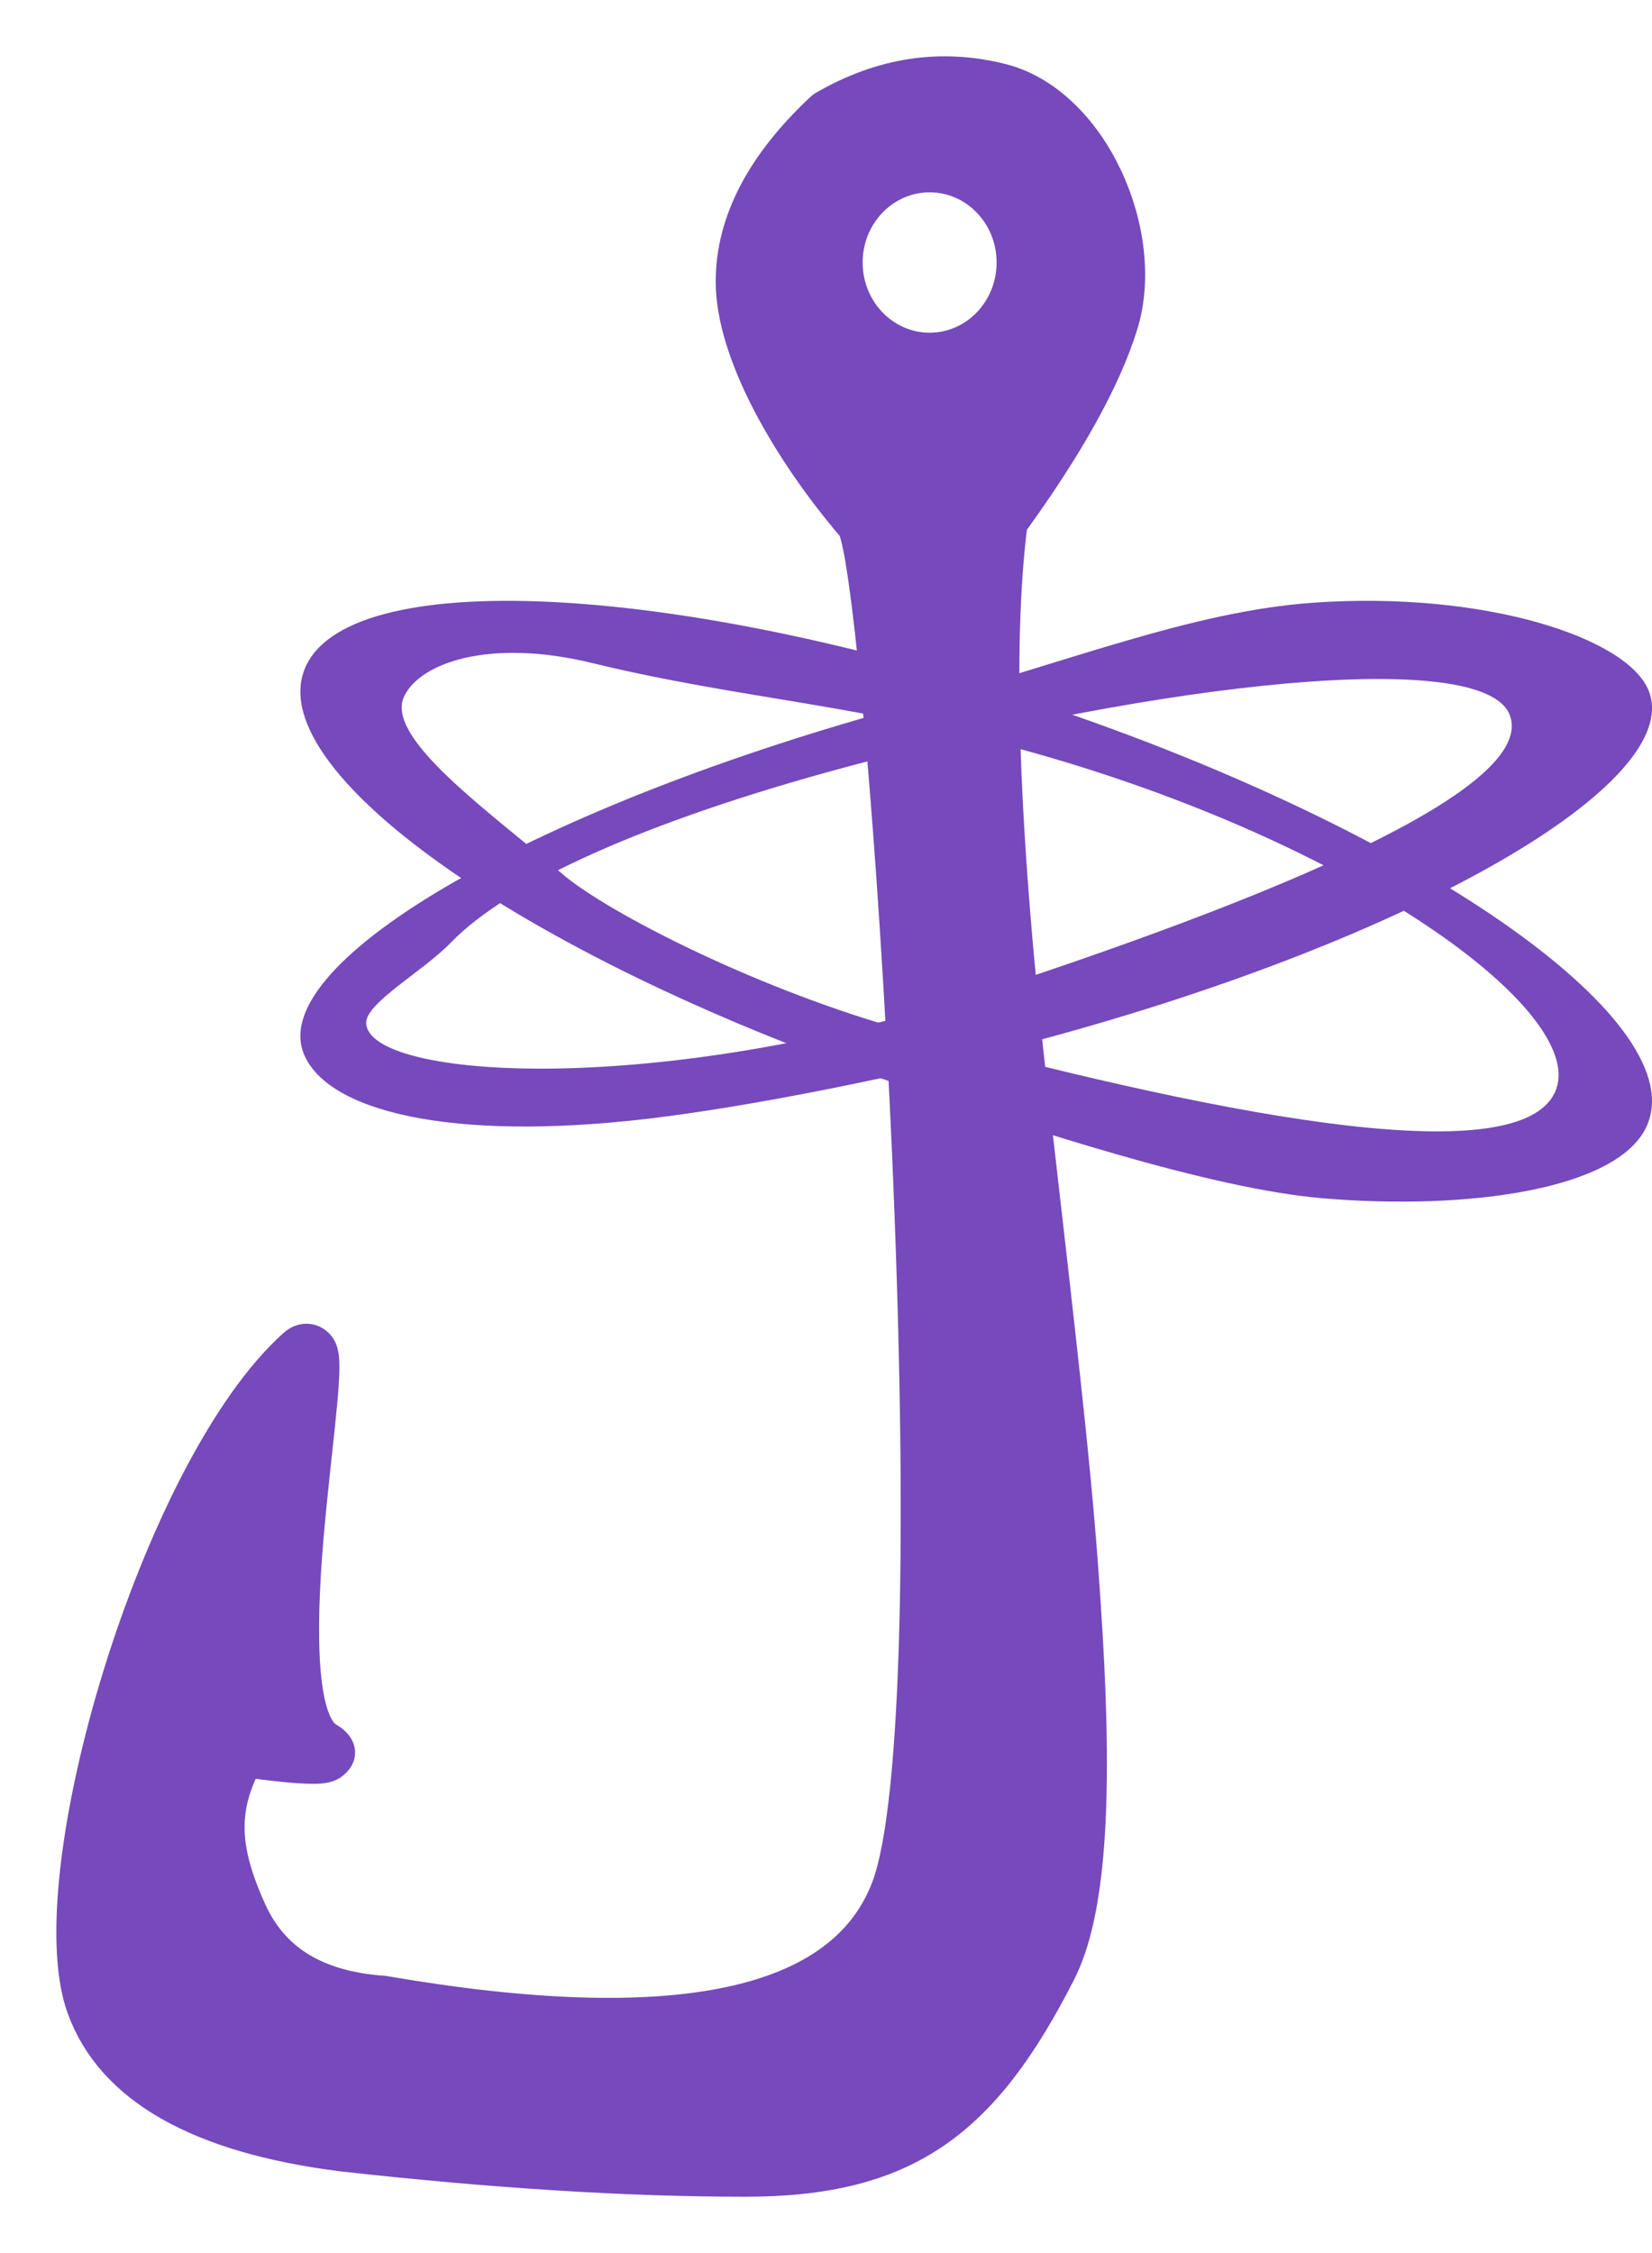 <?xml version="1.0" encoding="UTF-8"?>
<svg width="22px" height="30px" viewBox="0 0 22 30" version="1.1" xmlns="http://www.w3.org/2000/svg" xmlns:xlink="http://www.w3.org/1999/xlink">
    <title>anchor</title>
    <g id="Page-1" stroke="none" stroke-width="1" fill="none" fill-rule="evenodd">
        <g id="Group-2" transform="translate(-5, -1)" fill="#7649BC" fill-rule="nonzero">
            <g id="anchor" transform="translate(6, 2)">
                <g id="Group" stroke="#7649BC" stroke-width="0.5">
                    <path d="M12.337,0.097 C13.509,0.397 14.28,2.119 13.904,3.32 C13.677,4.046 13.187,4.925 12.435,5.96 C12.224,7.605 12.316,10.151 12.711,13.595 C13.102,16.997 13.257,18.382 13.351,19.565 L13.371,19.825 C13.394,20.127 13.413,20.424 13.433,20.748 C13.568,23.013 13.473,24.478 13.08,25.248 C12.073,27.225 11.062,28 8.924,28 C7.357,28 5.568,27.888 3.554,27.663 C1.666,27.423 0.518,26.778 0.136,25.721 C-0.485,24.006 1.124,18.561 2.945,16.932 C3.012,16.872 3.11,16.85 3.191,16.917 C3.235,16.953 3.252,16.998 3.262,17.061 C3.273,17.139 3.273,17.257 3.261,17.427 C3.252,17.568 3.236,17.741 3.21,17.989 C3.199,18.093 3.148,18.566 3.134,18.697 C3.094,19.076 3.065,19.383 3.042,19.678 C2.936,21.096 3.023,21.983 3.344,22.174 C3.467,22.248 3.536,22.339 3.419,22.442 C3.363,22.492 3.286,22.503 3.155,22.502 C2.978,22.501 2.681,22.472 2.259,22.414 C1.921,23.057 1.909,23.592 2.308,24.466 C2.614,25.134 3.201,25.494 4.108,25.558 C8.025,26.232 10.258,25.744 10.856,24.133 C11.27,23.018 11.342,19.195 11.127,14.297 L11.113,13.996 L11.113,13.996 L11.084,13.397 C10.894,9.622 10.569,6.205 10.388,5.992 C9.528,4.984 8.781,3.69 8.781,2.751 C8.781,1.969 9.177,1.209 9.963,0.473 L9.988,0.454 C10.748,0.012 11.534,-0.108 12.337,0.097 Z M11.38,1.311 C10.75,1.311 10.238,1.841 10.238,2.495 C10.238,3.15 10.75,3.68 11.38,3.68 C12.011,3.68 12.522,3.15 12.522,2.495 C12.522,1.841 12.011,1.311 11.38,1.311 Z" id="Combined-Shape"></path>
                </g>
                <path d="M16.491,7.025 C18.754,6.866 20.677,7.486 20.957,8.2 C21.439,9.43 17.82,11.507 12.873,12.84 C11.031,13.336 8.957,13.739 7.639,13.895 C5.002,14.207 3.346,13.797 3.043,13.025 C2.561,11.794 6.18,9.717 11.127,8.385 C13.201,7.826 14.858,7.14 16.491,7.025 Z M10.276,9.211 C7.565,9.941 5.755,10.772 5.002,11.553 C4.635,11.933 3.875,12.351 3.877,12.618 C3.883,13.372 7.771,13.63 12.131,12.201 C16.491,10.772 19.458,9.419 19.104,8.517 C18.751,7.615 14.48,8.078 10.276,9.211 Z" id="Shape"></path>
                <path d="M3.077,7.863 C3.72,6.505 8.237,6.78 13.165,8.477 C18.093,10.174 21.567,12.651 20.923,14.009 C20.53,14.838 18.554,15.12 16.61,14.955 C15.132,14.829 12.752,14.054 10.835,13.394 C5.907,11.697 2.433,9.22 3.077,7.863 L3.077,7.863 Z M4.382,8.272 C4.121,8.823 5.487,9.783 6.5,10.646 C7.083,11.143 9.119,12.201 11.17,12.754 C15.638,13.96 19.222,14.567 19.705,13.549 C20.188,12.531 17.197,10.305 12.917,9.067 C10.53,8.376 8.912,8.321 6.888,7.829 C5.528,7.497 4.596,7.822 4.382,8.272 Z" id="Shape"></path>
            </g>
        </g>
    </g>
</svg>